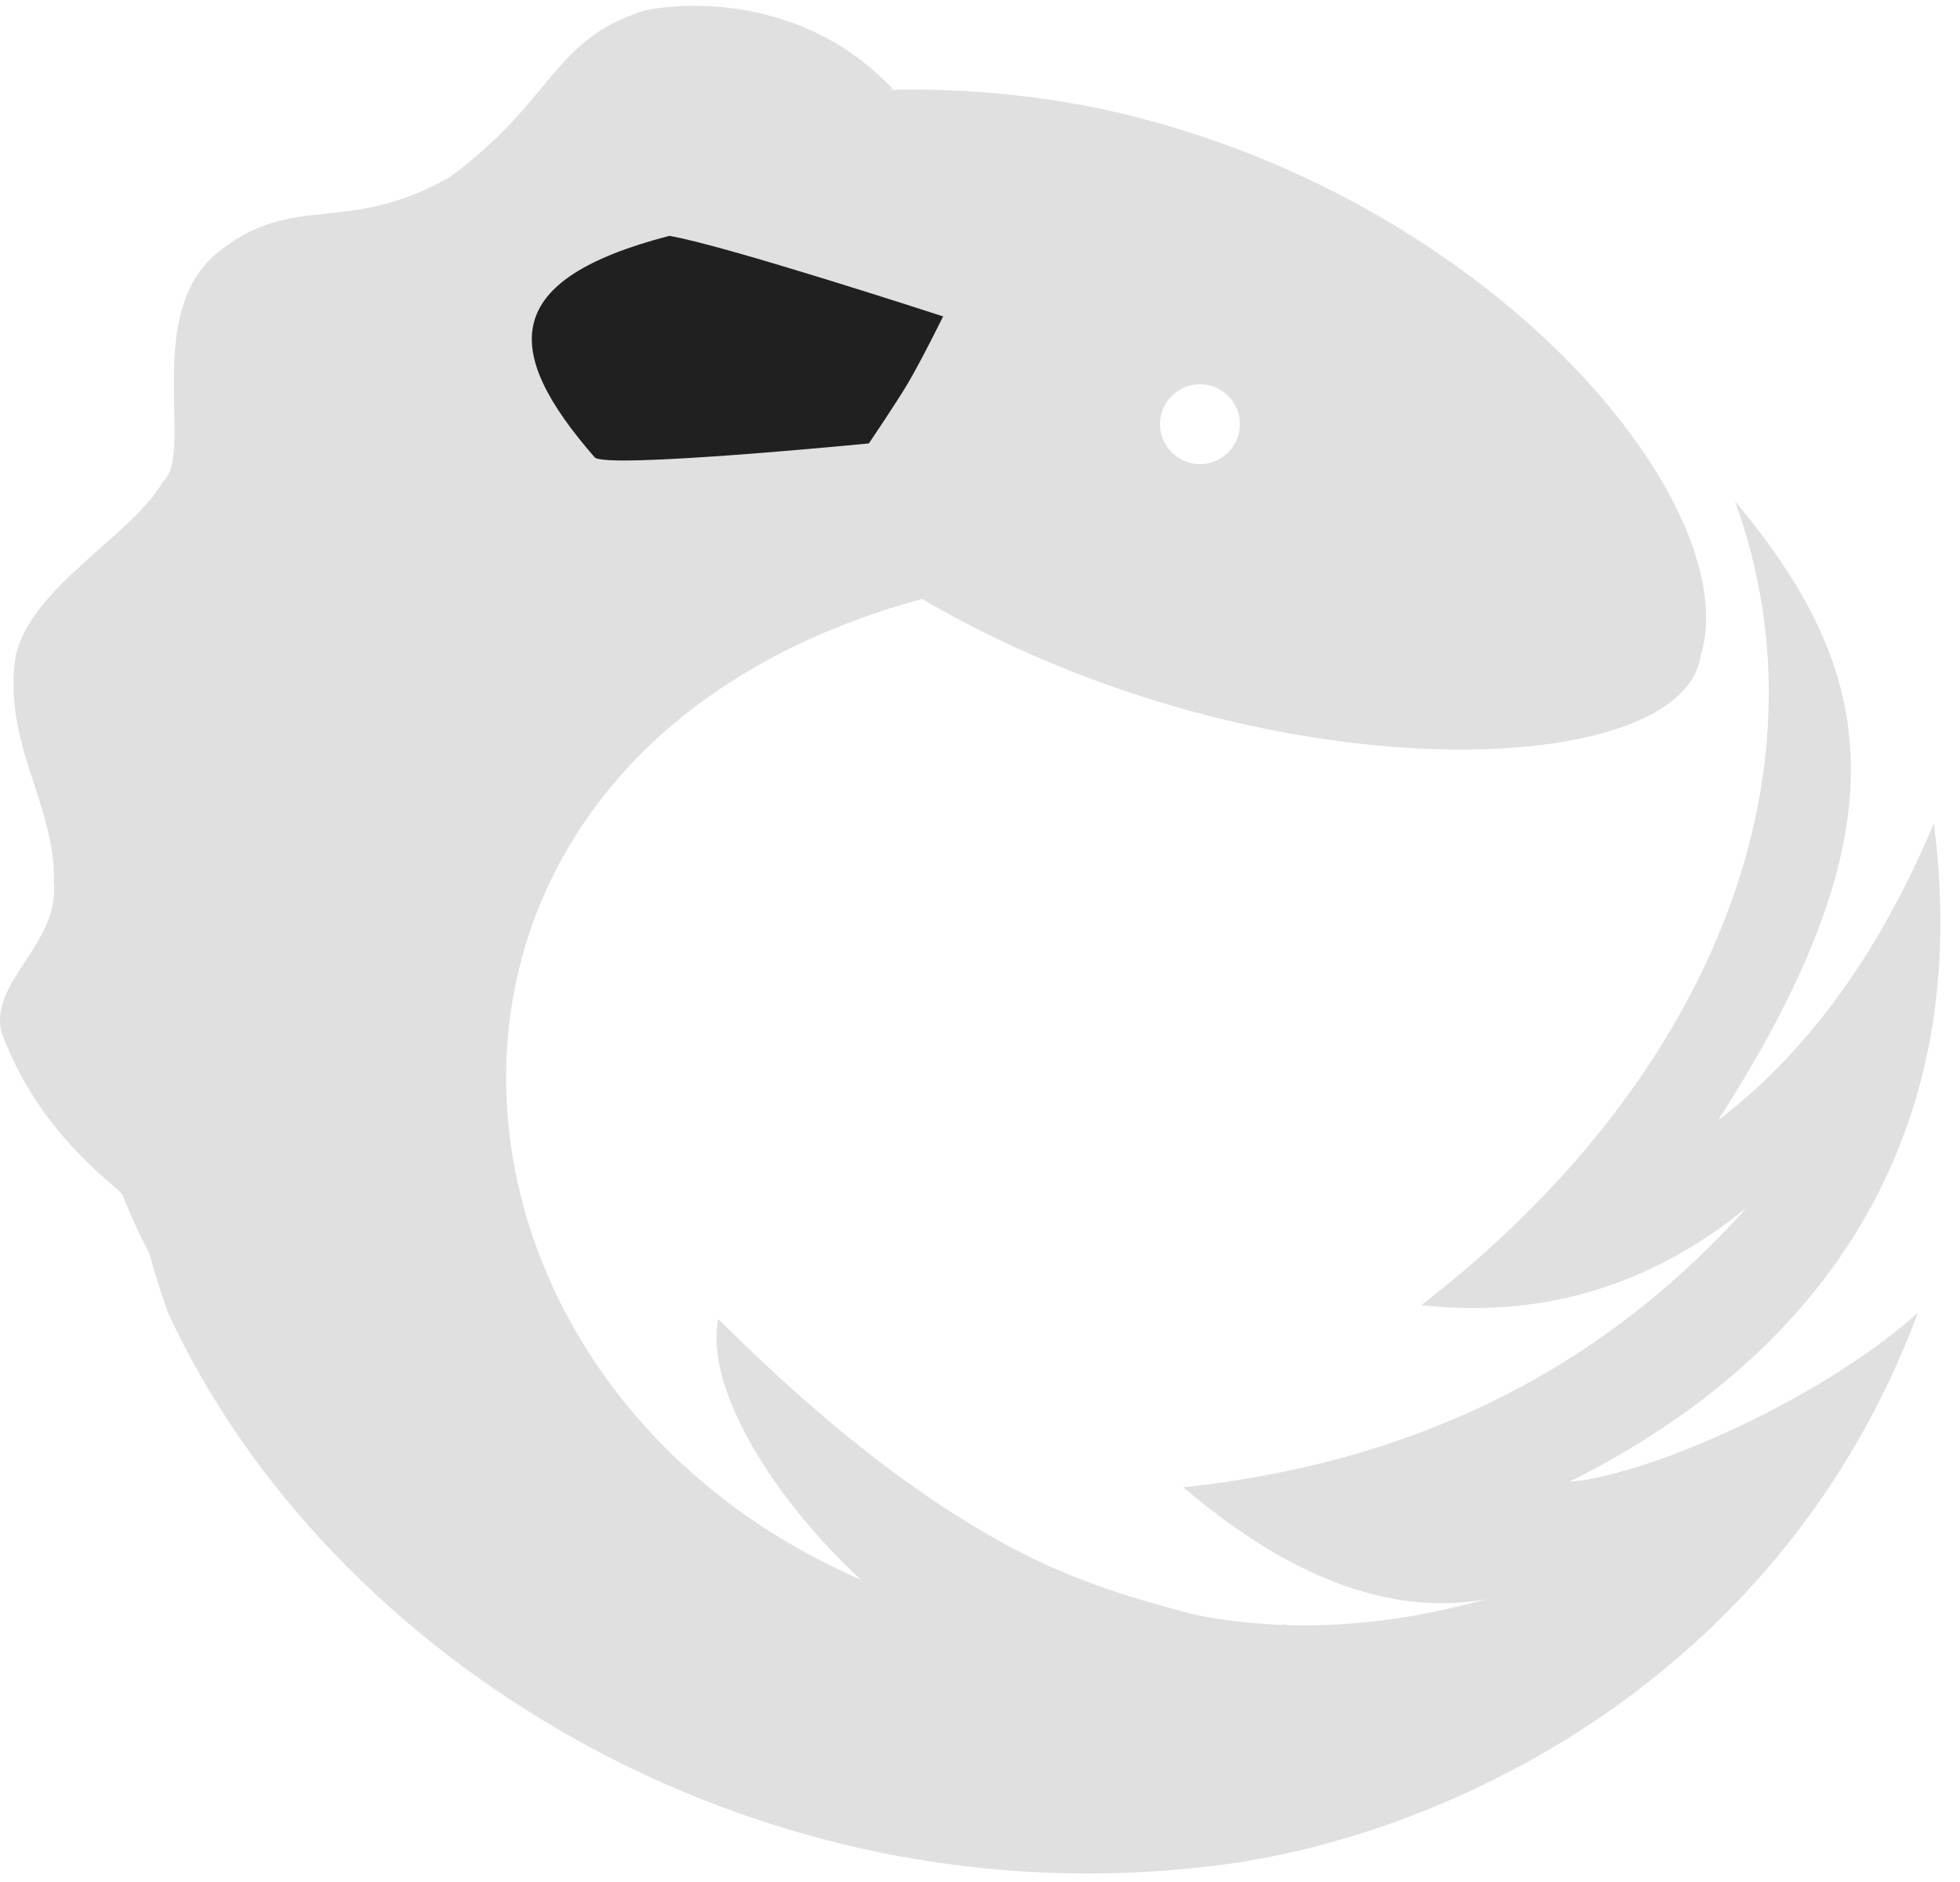 <svg fill="none" xmlns="http://www.w3.org/2000/svg" viewBox="0 0 50 48"><path d="M3.227 30.51C.69 17.02 7.395 4.01 22.785 2.28 20.663.011 17.764-.007 16.43.27c-2.355.751-2.281 2.275-4.953 4.244-2.656 1.517-3.99.355-5.925 1.928-1.93 1.56-.584 5.144-1.393 5.84-.804 1.394-3.297 2.635-3.751 4.395-.375 2.25 1.018 3.858.964 5.787.161 1.608-1.6 2.517-1.347 3.82.758 2.128 2.219 3.41 2.907 4 .158.111.325.385.295.225Z" fill="#e0e0e0"/><path d="M30.612 11.836a1.018 1.018 0 1 1 0-2.036 1.018 1.018 0 0 1 0 2.036ZM3.822 31.981C1.382 20.257 8.927 10.46 23.538 15.284c8.573 5.015 19.358 4.689 19.845 1.446 1.2-3.886-5.466-11.896-15.433-13.985C8.178-1.114-2.482 20.257 3.821 31.98Z" fill="#e0e0e0"/><path d="M36.257 33.289c2.936.318 5.723-.387 8.306-2.492-3.902 4.352-8.781 6.54-14.379 7.136 2.673 2.272 5.25 3.296 7.716 2.858-6.851 1.89-12.592-.19-19.575-7.145-.366 1.872 1.611 4.789 3.65 6.65-11.826-5.126-12.862-21.095 1.557-25.023C8.585 8.09.133 22.045 4.286 33.48c4.062 8.808 14.89 15.588 26.755 14.097 5.764-.706 14.371-4.68 17.887-14.097-2.478 2.224-6.907 4.16-8.884 4.309 6.69-3.344 10.302-9.025 9.288-16.79-1.386 3.299-3.214 5.833-5.502 7.573 4.859-7.573 4.025-11.488.43-15.79 2.571 7.074-.756 14.924-8.003 20.506Z" fill="#e0e0e0"/><path d="M32.823 41.437c-.507-.095 1.151.672-2.055-.177-3.207-.849-6.471-1.667-12.444-7.614-.365 1.872 1.612 4.788 3.65 6.65 5.501 3.837 1.76 2.043 10.142 4.94.673-1.338.707-2.528.707-3.799Z" fill="#e0e0e0"/><path d="M22.165 11.309s.729-1.076 1.012-1.561c.348-.595.882-1.678.882-1.678s-5.61-1.83-6.986-2.054c-4.28 1.111-4.296 2.904-1.903 5.648.266.306 6.995-.355 6.995-.355Z" fill="#202020"/></svg>
